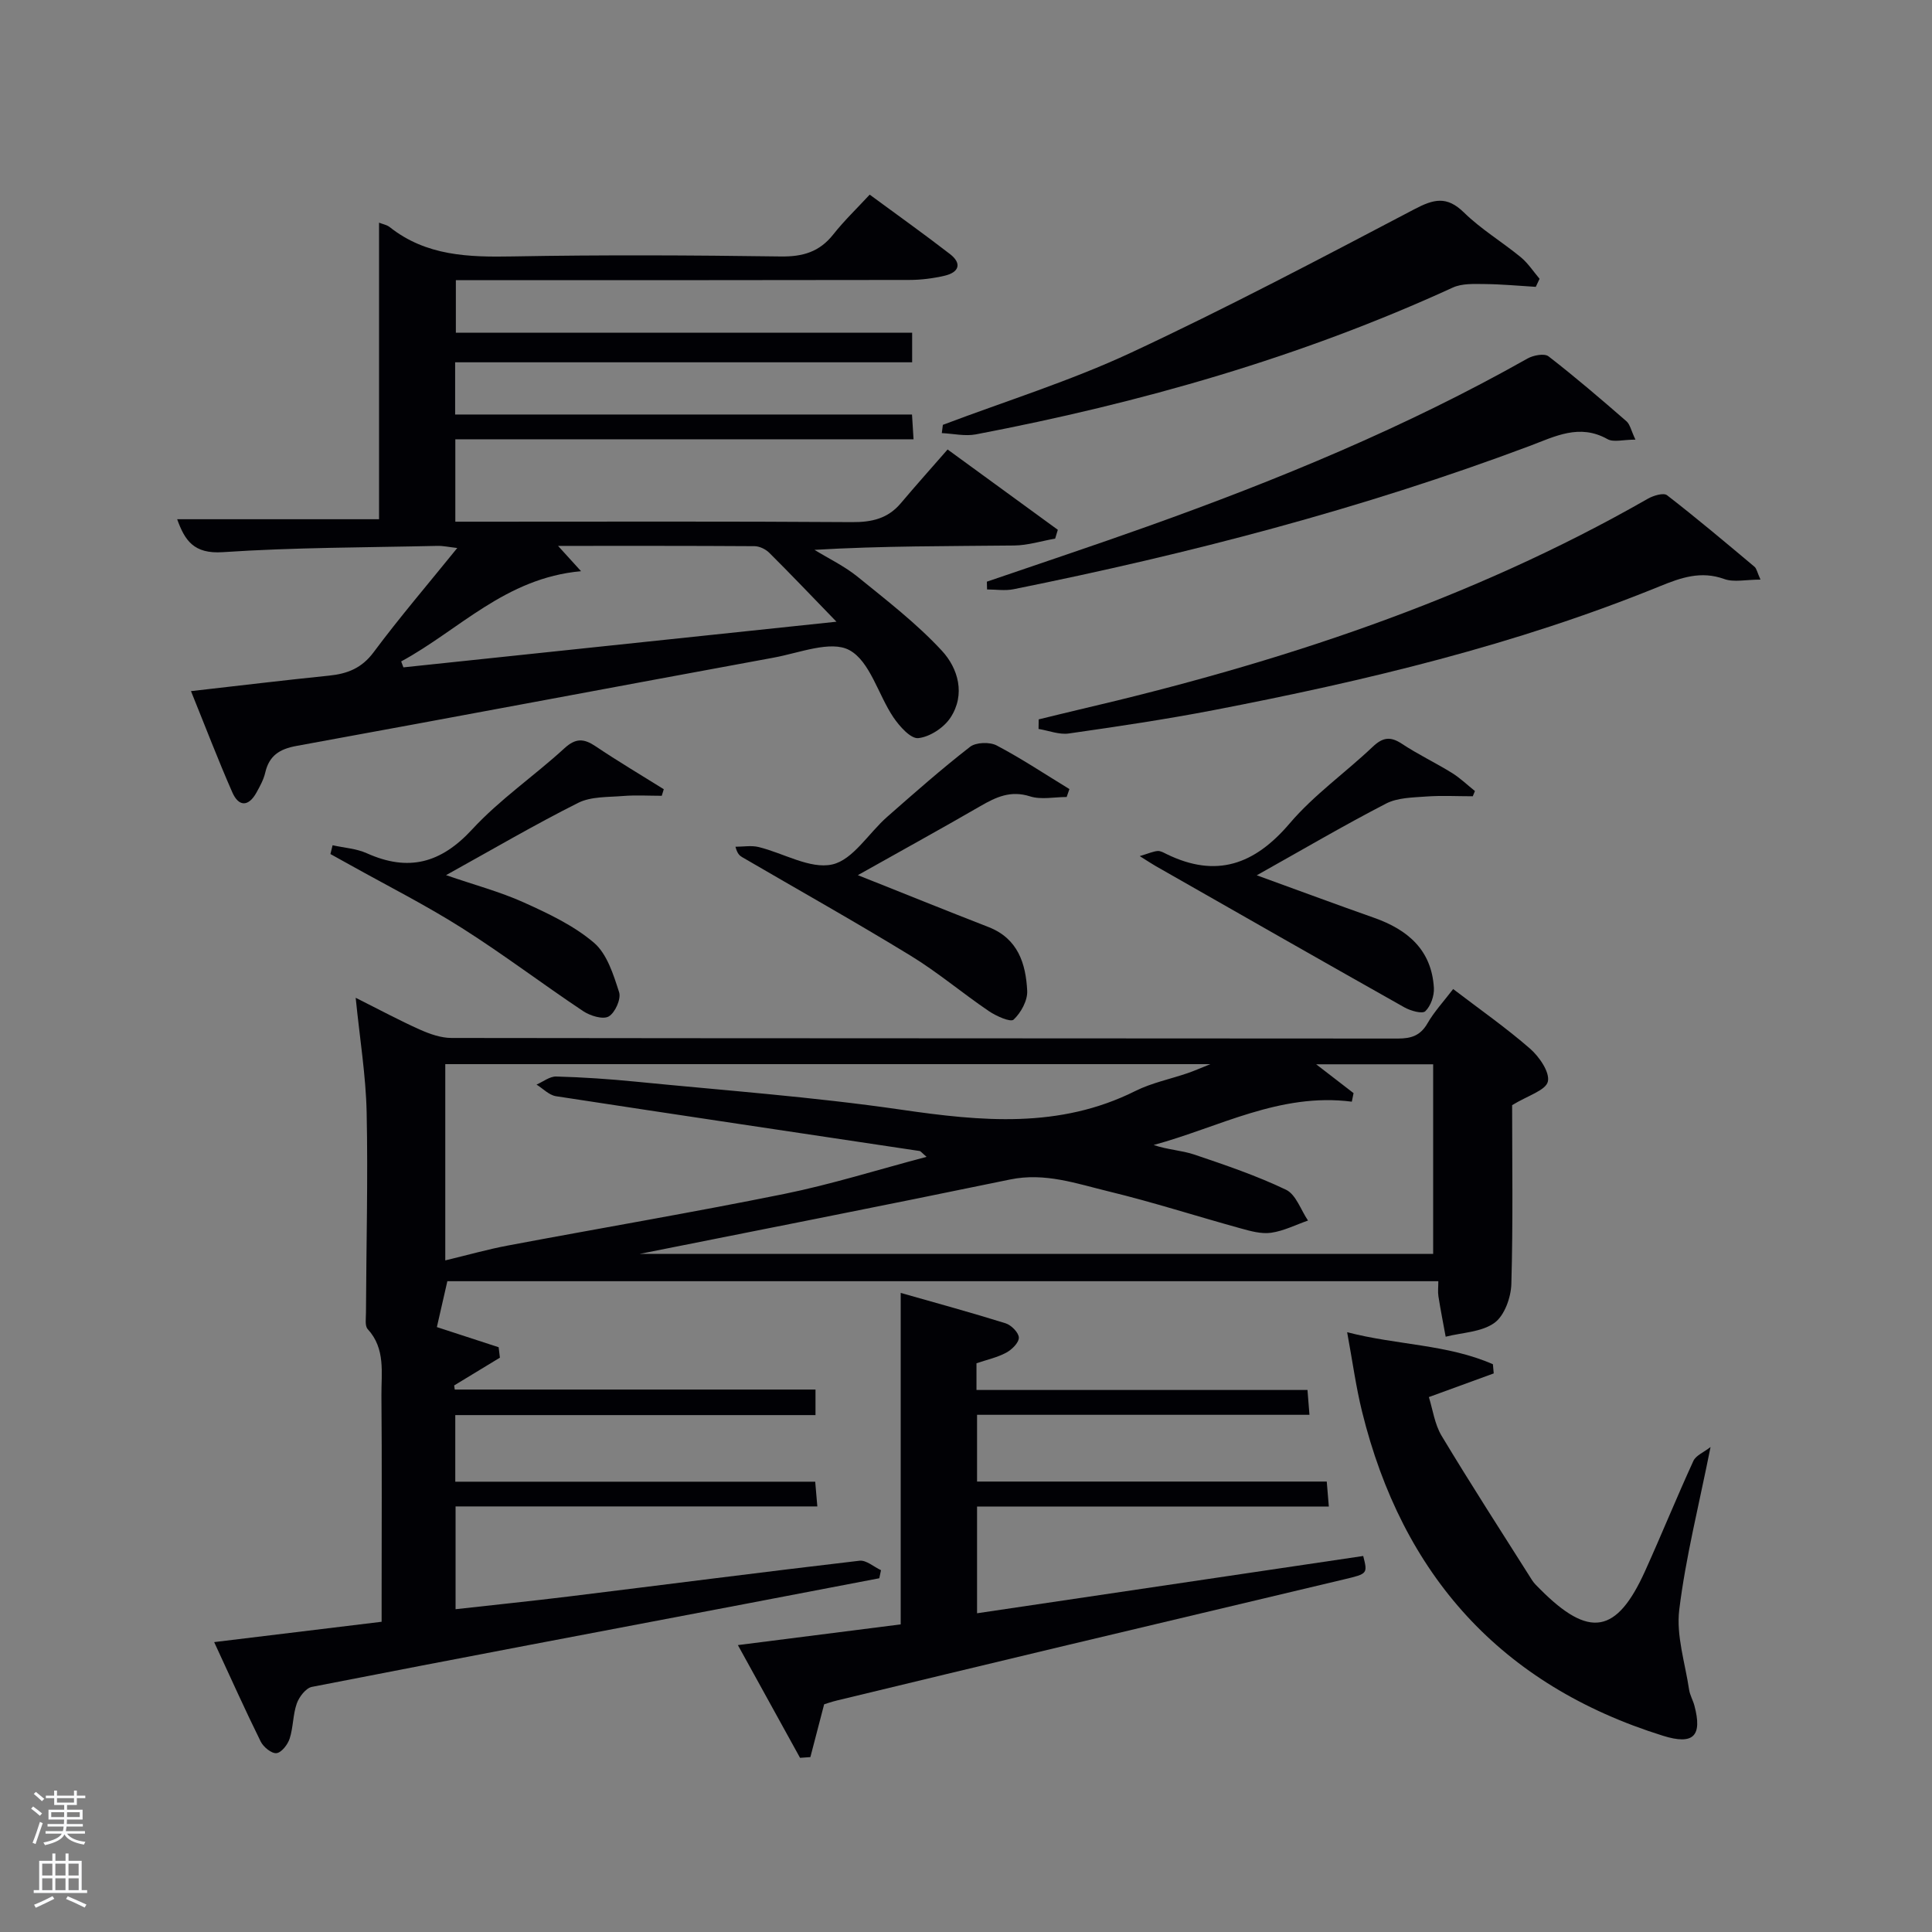 <svg enable-background="new 0 0 400 400" viewBox="0 0 400 400" xmlns="http://www.w3.org/2000/svg"><rect x="0" y="0" width="400" height="400" fill="#808080" stroke="none"/><path d="m6.44 374.46.42-.45c.65.47 1.27.95 1.85 1.44l-.45.49c-.65-.56-1.25-1.06-1.82-1.48m.93 7.33-.63-.26c.55-1.36 1.05-2.8 1.52-4.33.19.1.38.19.59.27-.46 1.29-.95 2.73-1.48 4.32m-.38-10.38.44-.42c.43.34 1.01.82 1.74 1.44l-.49.49c-.53-.51-1.09-1.01-1.69-1.51m2.5.35h1.72v-1.04h.59v1.04h3.52v-1.04h.59v1.04h1.75v.53h-1.75v1.42h-2.03v.97h3.22v2.03h-3.24c0 .35-.01.66-.03.93h3.32v.53h-3.37c-.03.27-.08.58-.15.94h3.96v.53h-3.71c.67.92 1.93 1.48 3.79 1.68-.13.24-.23.44-.29.59-2.13-.38-3.48-1.08-4.04-2.12-.43.97-1.77 1.72-4.03 2.23-.09-.19-.2-.37-.33-.55 2.1-.42 3.37-1.03 3.81-1.83h-3.36v-.53h3.58c.08-.29.13-.61.16-.94h-3.33v-.53h3.39c.02-.27.04-.58.04-.93h-3.23v-2.03h3.25v-.97h-2.07v-1.42h-1.73zm1.12 3.44v1h2.65c.01-.3.02-.44.02-.4v-.25-.35zm1.19-2h3.52v-.91h-3.52zm4.71 2h-2.63v.59c0 .15-.01.28-.01.4h2.64z" fill="#fafbfc"/><path d="m13.56 383.74h.63v1.52h2.72v6.07h1.13v.6h-11.06v-.6h1.13v-6.07h2.73v-1.52h.63v1.52h2.1v-1.52zm-2.69 8.83.38.56c-1.24.63-2.53 1.25-3.85 1.85-.1-.21-.21-.42-.34-.63 1.36-.55 2.63-1.15 3.81-1.78m-2.13-4.27h2.1v-2.45h-2.1zm0 3.04h2.1v-2.46h-2.1zm2.72-3.04h2.1v-2.45h-2.1zm0 3.04h2.1v-2.46h-2.1zm6.07 3.6c-1.41-.71-2.7-1.3-3.86-1.78l.35-.56c1.45.62 2.75 1.19 3.88 1.72zm-1.25-9.09h-2.1v2.45h2.1zm-2.09 5.49h2.1v-2.46h-2.1z" fill="#fafbfc"/><g fill="#010105"><path d="m313.07 228.81c0 11.74.2 24.39-.16 37.02-.08 2.8-1.43 6.57-3.51 8.06-2.67 1.92-6.66 1.99-10.09 2.86-.51-2.78-1.06-5.56-1.5-8.36-.15-.94-.02-1.93-.02-3.13-68.62 0-136.86 0-205.17 0-.71 3.12-1.43 6.27-2.17 9.5 4.02 1.31 8.41 2.74 12.79 4.17.09.72.17 1.44.26 2.16-3.16 1.92-6.31 3.83-9.47 5.75.04.28.08.57.12.85h74.69v5.29c-24.84 0-49.59 0-74.58 0v13.79h74.52c.16 1.85.28 3.24.44 5.12-25.1 0-49.85 0-74.9 0v21.28c7.93-.89 15.63-1.68 23.32-2.62 20.11-2.47 40.2-5.07 60.32-7.42 1.39-.16 2.96 1.27 4.44 1.96-.12.56-.24 1.11-.35 1.67-9.35 1.79-18.69 3.59-28.05 5.37-29.81 5.67-59.64 11.3-89.42 17.12-1.25.24-2.64 2.06-3.13 3.43-.82 2.31-.72 4.94-1.48 7.28-.4 1.24-1.7 2.91-2.73 3.01-1.02.11-2.71-1.27-3.27-2.41-3.23-6.53-6.2-13.18-9.63-20.58 11.77-1.43 22.89-2.78 34.67-4.21 0-1.64 0-3.24 0-4.85 0-14 .08-27.99-.04-41.99-.04-4.71.89-9.68-2.84-13.75-.62-.67-.36-2.24-.36-3.39.06-13.83.43-27.66.14-41.48-.16-7.6-1.41-15.17-2.27-23.73 4.89 2.45 9.02 4.68 13.3 6.59 2.04.91 4.36 1.73 6.55 1.73 65.31.09 130.63.06 195.94.12 2.76 0 4.65-.61 6.11-3.14 1.38-2.41 3.32-4.49 5.32-7.11 5.51 4.21 10.95 8.01 15.93 12.35 1.91 1.67 4.11 4.87 3.68 6.8-.43 1.84-4.16 2.9-7.4 4.89zm-220.88 32.14c4.83-1.16 8.87-2.31 12.98-3.08 19.06-3.59 38.19-6.83 57.2-10.68 9.75-1.98 19.29-4.99 29.47-7.68-.99-.83-1.2-1.17-1.46-1.21-25.09-3.77-50.18-7.49-75.26-11.34-1.44-.22-2.7-1.58-4.04-2.41 1.37-.59 2.74-1.71 4.09-1.67 5.47.15 10.95.52 16.4 1.06 18.33 1.82 36.74 3.15 54.96 5.8 16.62 2.42 32.82 3.99 48.53-3.86 3.38-1.69 7.22-2.46 10.84-3.7 1.29-.44 2.54-1 4.7-1.86-53.48 0-105.86 0-158.41 0zm188.05-34.63c-.12.59-.24 1.18-.36 1.77-14.92-1.92-27.52 5.31-41.03 8.97 2.91.99 5.81 1.1 8.45 1.99 6.41 2.17 12.87 4.36 18.95 7.27 2.07.99 3.07 4.19 4.56 6.38-2.54.88-5.02 2.16-7.64 2.53-2.04.29-4.29-.35-6.35-.92-9.11-2.51-18.11-5.42-27.28-7.64-6.65-1.61-13.19-3.96-20.4-2.47-26.89 5.56-53.84 10.84-76.73 15.41h164.31c0-13.31 0-26.24 0-39.26-8.08 0-15.9 0-24.22 0 2.92 2.25 5.33 4.11 7.74 5.97z"/><path d="m39.54 143.09c10.14-1.15 19.37-2.27 28.61-3.21 3.79-.39 6.75-1.54 9.21-4.85 5.36-7.2 11.21-14.03 17.31-21.57-1.74-.2-2.94-.47-4.13-.44-14.81.34-29.65.31-44.42 1.3-6.01.4-7.86-2.44-9.44-6.82h41.8c0-20.17 0-40.67 0-61.4.74.3 1.6.45 2.21.92 7.57 6 16.35 6.24 25.5 6.07 18.49-.34 37-.25 55.49.01 4.55.06 7.98-.95 10.83-4.55 2.26-2.86 4.91-5.4 7.55-8.25 5.96 4.38 11.36 8.23 16.61 12.29 2.54 1.96 1.89 3.79-1.07 4.49-2.4.56-4.92.88-7.38.88-29.34.06-58.67.04-88 .04-1.82 0-3.64 0-5.84 0v10.88h94.47v6.13c-31.56 0-62.98 0-94.62 0v10.81h94.59c.12 1.86.2 3.24.32 5.13-31.77 0-63.18 0-94.87 0v17.06h5.15c25.66 0 51.33-.09 76.99.09 4.11.03 7.42-.74 10.1-3.92 3.11-3.69 6.34-7.29 9.68-11.12 8.35 6.09 15.59 11.36 22.82 16.63-.18.61-.37 1.21-.55 1.82-2.83.5-5.65 1.4-8.49 1.43-13.64.15-27.29.07-41.34.9 2.98 1.83 6.2 3.37 8.9 5.55 6.02 4.89 12.23 9.67 17.47 15.33 3.38 3.65 4.94 9.06 1.78 13.87-1.36 2.07-4.27 3.98-6.65 4.23-1.59.17-3.91-2.46-5.17-4.32-3.15-4.68-4.83-11.59-9.11-13.9-3.82-2.07-10.36.58-15.63 1.55-32.96 6.06-65.89 12.28-98.86 18.29-3.5.64-5.64 2.02-6.45 5.54-.33 1.43-1.08 2.79-1.8 4.09-1.64 2.98-3.68 3.01-5.01-.02-2.93-6.66-5.52-13.46-8.56-20.96zm43.52-6.15c.15.41.3.82.46 1.23 29.41-3.1 58.81-6.2 89.66-9.45-5.35-5.52-9.57-9.96-13.91-14.27-.75-.75-2.02-1.36-3.05-1.37-13.39-.09-26.77-.06-40.68-.06 1.57 1.73 2.61 2.87 4.76 5.24-15.71 1.42-25.26 12.2-37.24 18.68z"/><path d="m152.77 340.6c11.82-1.51 22.78-2.9 33.71-4.29 0-22.87 0-45.42 0-68.63 7.26 2.07 14.54 4.05 21.73 6.3 1.17.37 2.72 1.94 2.73 2.97.01 1.05-1.46 2.49-2.62 3.11-1.86 1-4.01 1.46-6.15 2.19v5.53h68.53c.15 1.85.26 3.23.41 5.14-23.08 0-45.81 0-68.82 0v13.82h72.4c.16 1.88.27 3.26.43 5.17-24.41 0-48.48 0-72.83 0v22.1c26.86-3.99 53.4-7.93 79.95-11.86.92 3.65.93 3.68-3.88 4.82-19.84 4.72-39.7 9.42-59.54 14.15-15.16 3.62-30.32 7.27-45.47 10.93-1.26.3-2.48.74-2.72.81-1.08 4.15-1.97 7.54-2.85 10.93-.71.05-1.43.1-2.14.15-4.12-7.45-8.23-14.9-12.87-23.34z"/><path d="m354.15 299.59c-2.46 12.31-5.16 22.92-6.48 33.71-.65 5.35 1.22 11.02 2.04 16.53.17 1.13.8 2.18 1.1 3.3 1.67 6.29-.17 8.22-6.51 6.24-33.54-10.47-53.95-33.25-62.3-67.11-1.27-5.13-1.97-10.4-3.09-16.44 10.35 2.69 20.76 2.49 30.18 6.63.06.63.11 1.27.17 1.9-4.24 1.55-8.48 3.09-13.43 4.9.8 2.54 1.19 5.6 2.64 8.02 6.06 10.07 12.44 19.95 18.73 29.89.44.69 1.07 1.27 1.66 1.86 10.17 10.22 15.85 9.28 21.74-3.76 3.42-7.56 6.54-15.26 10-22.8.53-1.14 2.16-1.78 3.55-2.87z"/><path d="m364.49 120c-3.03 0-5.51.6-7.5-.12-4.85-1.75-8.97-.28-13.37 1.51-29.78 12.14-60.9 19.57-92.37 25.64-9.93 1.91-19.95 3.4-29.96 4.83-2 .29-4.18-.6-6.27-.94.01-.66.02-1.32.03-1.98 2.81-.68 5.62-1.38 8.43-2.04 41.08-9.58 80.88-22.58 117.7-43.65 1.14-.65 3.24-1.28 3.96-.72 6.17 4.77 12.13 9.8 18.11 14.81.44.37.55 1.14 1.24 2.66z"/><path d="m195.21 87.96c13-4.92 26.36-9.07 38.93-14.93 19.85-9.26 39.25-19.51 58.65-29.69 4.01-2.11 6.73-2.85 10.31.66 3.54 3.47 7.9 6.08 11.76 9.25 1.5 1.24 2.61 2.96 3.89 4.47-.26.56-.52 1.11-.78 1.67-3.52-.21-7.04-.55-10.56-.58-2.22-.02-4.71-.15-6.63.73-31.58 14.48-64.7 23.89-98.72 30.39-2.26.43-4.71-.15-7.07-.26.08-.59.15-1.15.22-1.71z"/><path d="m338.6 91.02c-2.56 0-4.53.6-5.78-.1-5.82-3.27-10.87-.56-16.14 1.42-34.73 13.03-70.51 22.33-106.82 29.65-1.76.36-3.66.05-5.5.05-.01-.54-.03-1.08-.04-1.61 11.08-3.8 22.19-7.49 33.22-11.43 27.08-9.66 53.61-20.6 78.71-34.77 1.21-.68 3.51-1.12 4.36-.45 5.52 4.27 10.83 8.83 16.1 13.41.77.65.99 1.94 1.89 3.83z"/><path d="m177.61 181.19c9.52 3.79 18.27 7.33 27.06 10.75 6.09 2.37 7.72 7.57 8 13.2.1 2.01-1.29 4.53-2.81 5.96-.64.6-3.61-.73-5.13-1.76-5.5-3.73-10.61-8.07-16.27-11.52-11.47-7.01-23.2-13.59-34.81-20.36-.53-.31-1-.72-1.38-2.15 1.61 0 3.29-.31 4.8.06 5.15 1.26 10.65 4.62 15.22 3.61 4.31-.95 7.55-6.5 11.4-9.87 5.62-4.94 11.24-9.9 17.14-14.48 1.23-.96 4.08-1.05 5.52-.29 5.17 2.72 10.06 5.98 15.06 9.03-.19.55-.38 1.09-.57 1.64-2.54 0-5.27.6-7.58-.13-4.01-1.28-7.02.13-10.27 2.01-8.16 4.72-16.44 9.27-25.38 14.3z"/><path d="m68.86 175c2.37.53 4.9.68 7.07 1.65 8.61 3.87 15.34 2.1 21.83-4.94 5.72-6.2 12.85-11.06 19.1-16.79 2.34-2.14 4.02-2.04 6.45-.41 4.61 3.1 9.4 5.94 14.12 8.89-.14.45-.28.91-.42 1.36-2.66 0-5.33-.17-7.97.04-3.15.26-6.65.08-9.33 1.42-9.01 4.52-17.72 9.63-27.36 14.97 5.95 2.05 11.18 3.44 16.05 5.63 5.1 2.3 10.36 4.78 14.56 8.35 2.72 2.32 4.05 6.61 5.22 10.26.45 1.39-.84 4.27-2.16 5.02-1.2.68-3.84-.14-5.29-1.11-8.43-5.62-16.52-11.77-25.08-17.19-7.43-4.71-15.31-8.69-23-12.98-1.41-.79-2.83-1.57-4.24-2.35.14-.6.29-1.21.45-1.82z"/><path d="m304.92 164.86c-3.22 0-6.44-.18-9.64.05-2.81.21-5.92.23-8.31 1.46-8.82 4.56-17.39 9.6-26.77 14.85 8.62 3.13 16.43 6.03 24.29 8.8 6.97 2.46 11.91 6.66 12.38 14.5.1 1.63-.64 3.75-1.77 4.84-.63.61-3.06-.08-4.34-.8-17.19-9.68-34.33-19.47-51.47-29.24-.82-.47-1.61-1-3.32-2.07 1.82-.55 2.75-.97 3.7-1.06.6-.05 1.27.35 1.86.64 10.28 5.02 18.21 2.19 25.48-6.35 5.02-5.9 11.54-10.5 17.21-15.88 2.07-1.96 3.66-2.18 6.04-.6 3.32 2.2 6.95 3.92 10.34 6.02 1.71 1.06 3.19 2.49 4.77 3.76-.16.36-.31.72-.45 1.08z"/></g></svg>